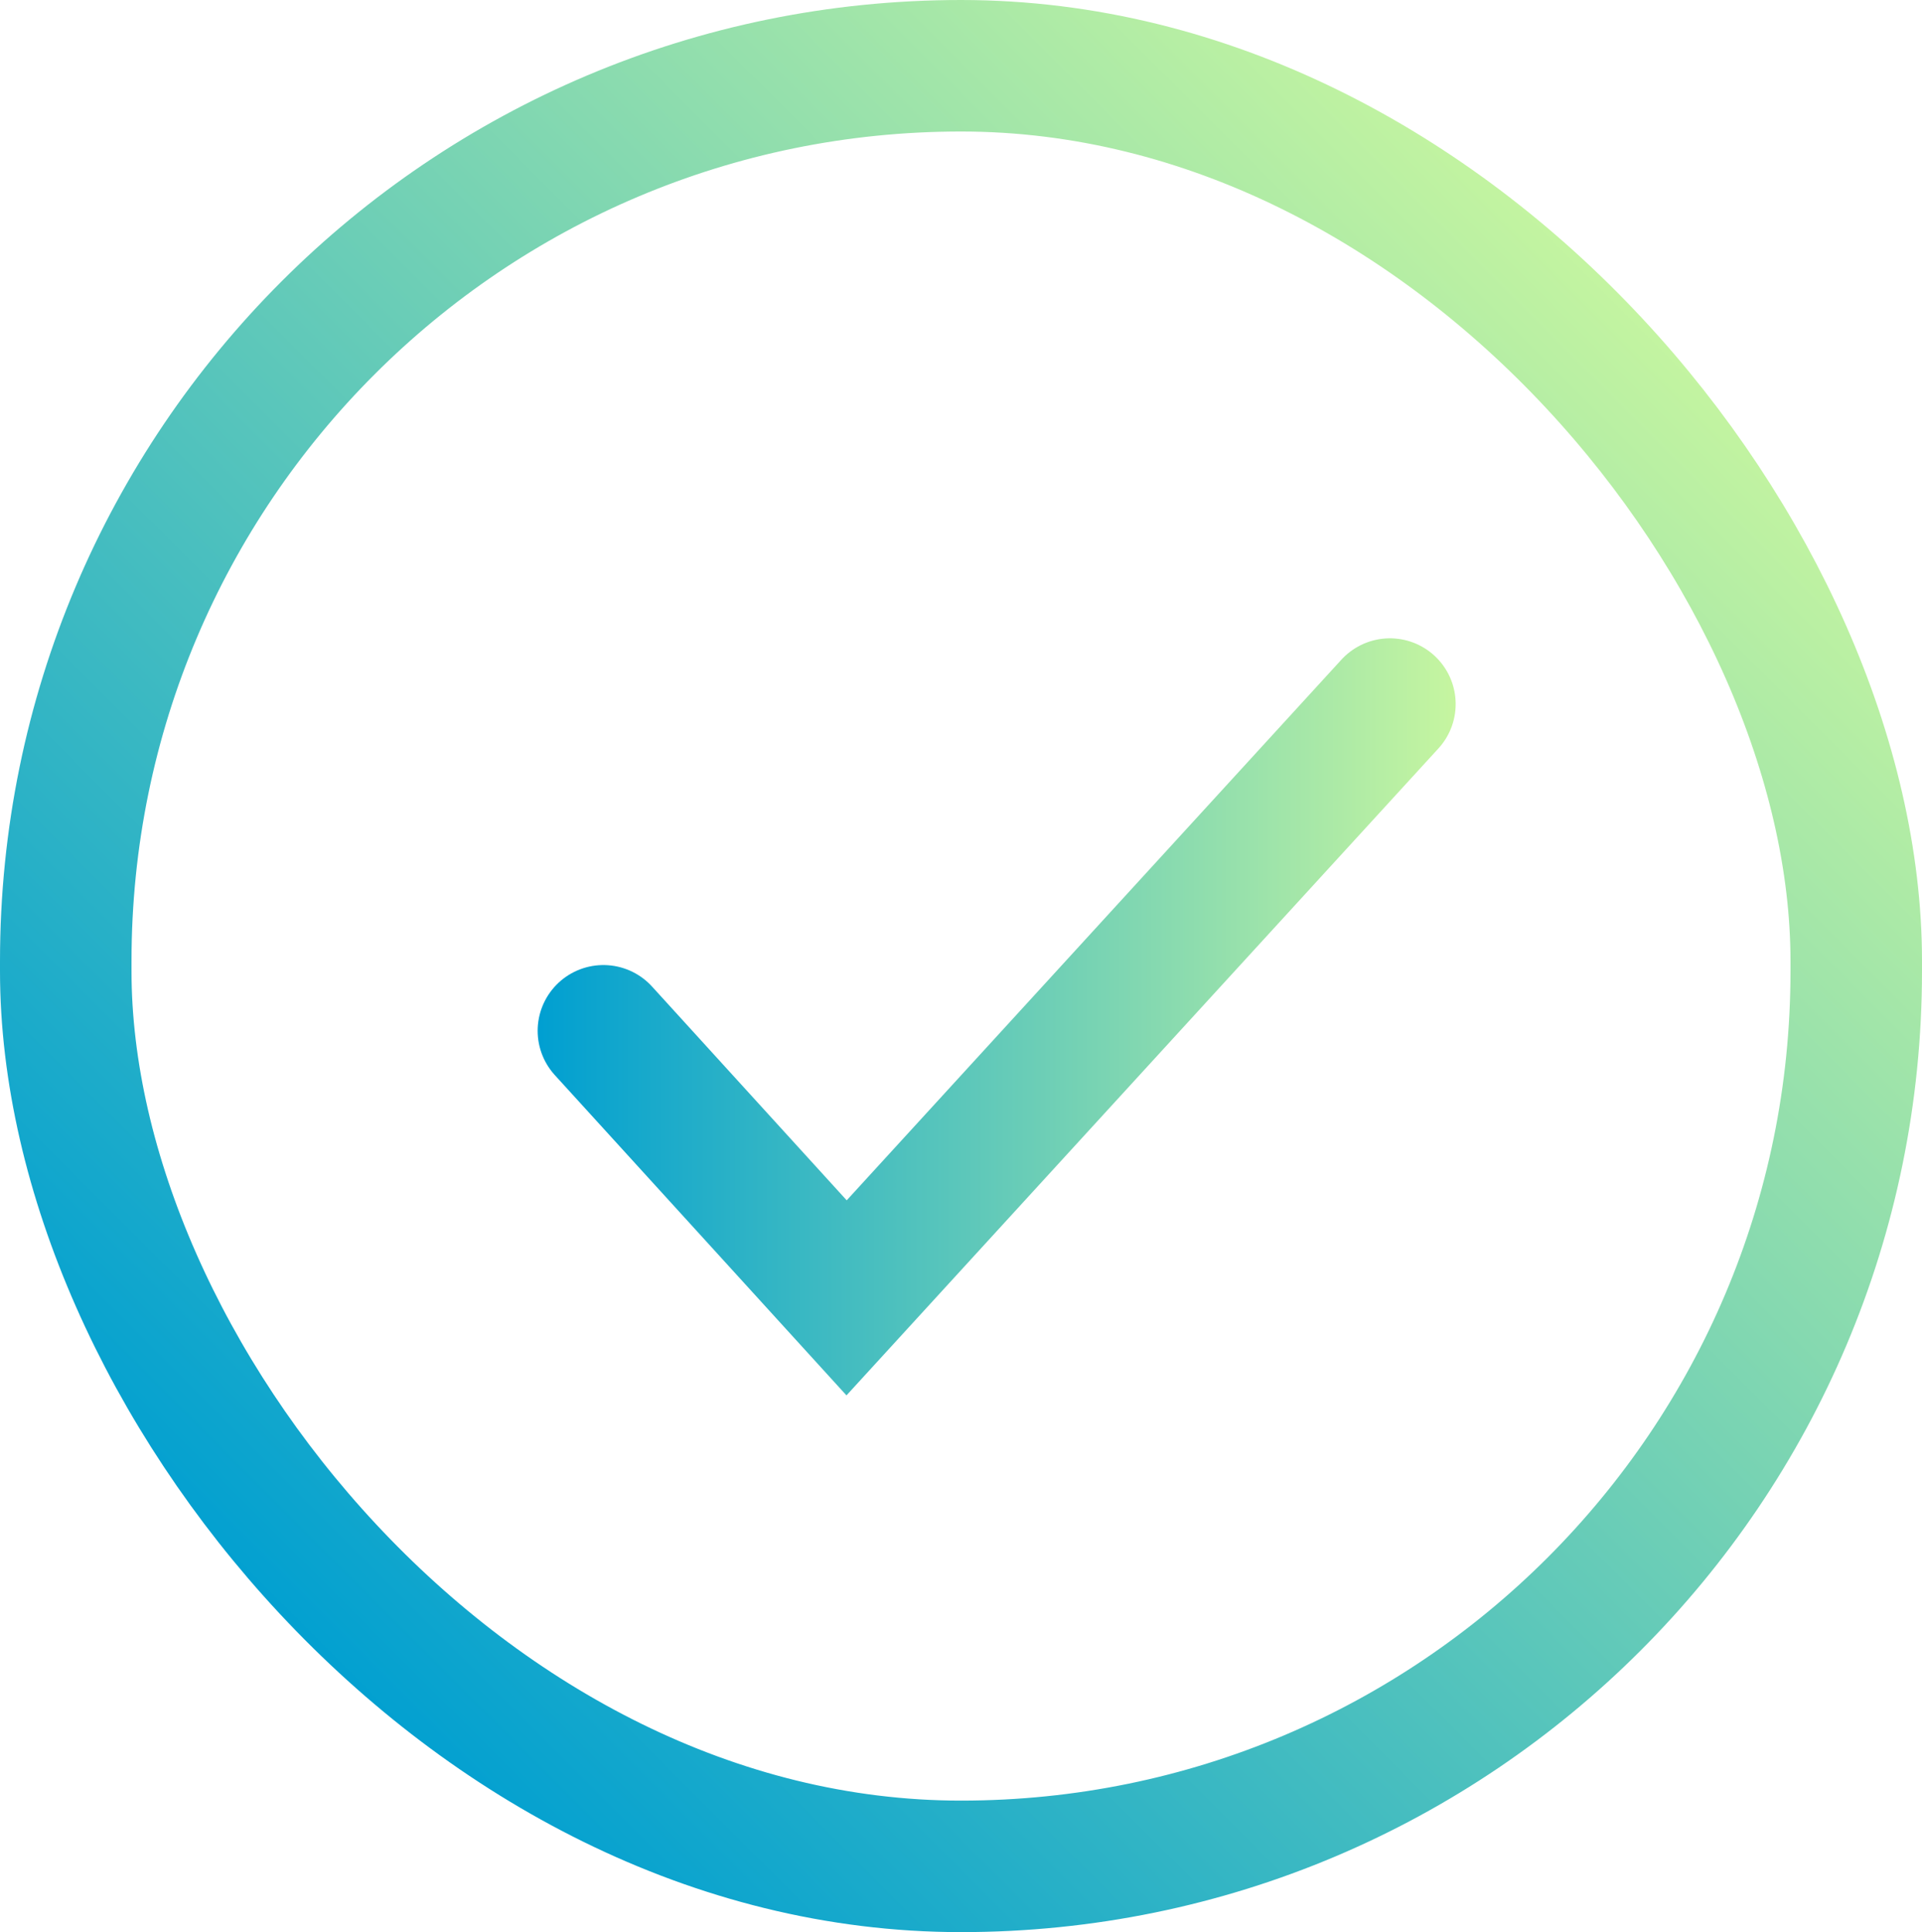 <svg xmlns="http://www.w3.org/2000/svg" xmlns:xlink="http://www.w3.org/1999/xlink" viewBox="0 0 190 191"><defs><style>.cls-1,.cls-2{fill:none;stroke-linecap:round;stroke-miterlimit:10;stroke-width:13px;}.cls-1{stroke:url(#linear-gradient);}.cls-2{stroke:url(#linear-gradient-2);}</style><linearGradient id="linear-gradient" x1="27.57" y1="162.93" x2="162.43" y2="28.07" gradientUnits="userSpaceOnUse"><stop offset="0" stop-color="#009fd1"/><stop offset="1" stop-color="#c6f5a0"/></linearGradient><linearGradient id="linear-gradient-2" x1="53.15" y1="100.52" x2="143.9" y2="100.52" xlink:href="#linear-gradient"/></defs><title>icono</title><g id="Layer_2" data-name="Layer 2"><g id="Layer_1-2" data-name="Layer 1"><rect class="cls-1" x="6.5" y="6.5" width="177" height="178" rx="88.5" ry="88.5"/><polyline class="cls-2" points="59.65 101.9 83.69 128.3 137.4 69.6"/></g></g></svg>